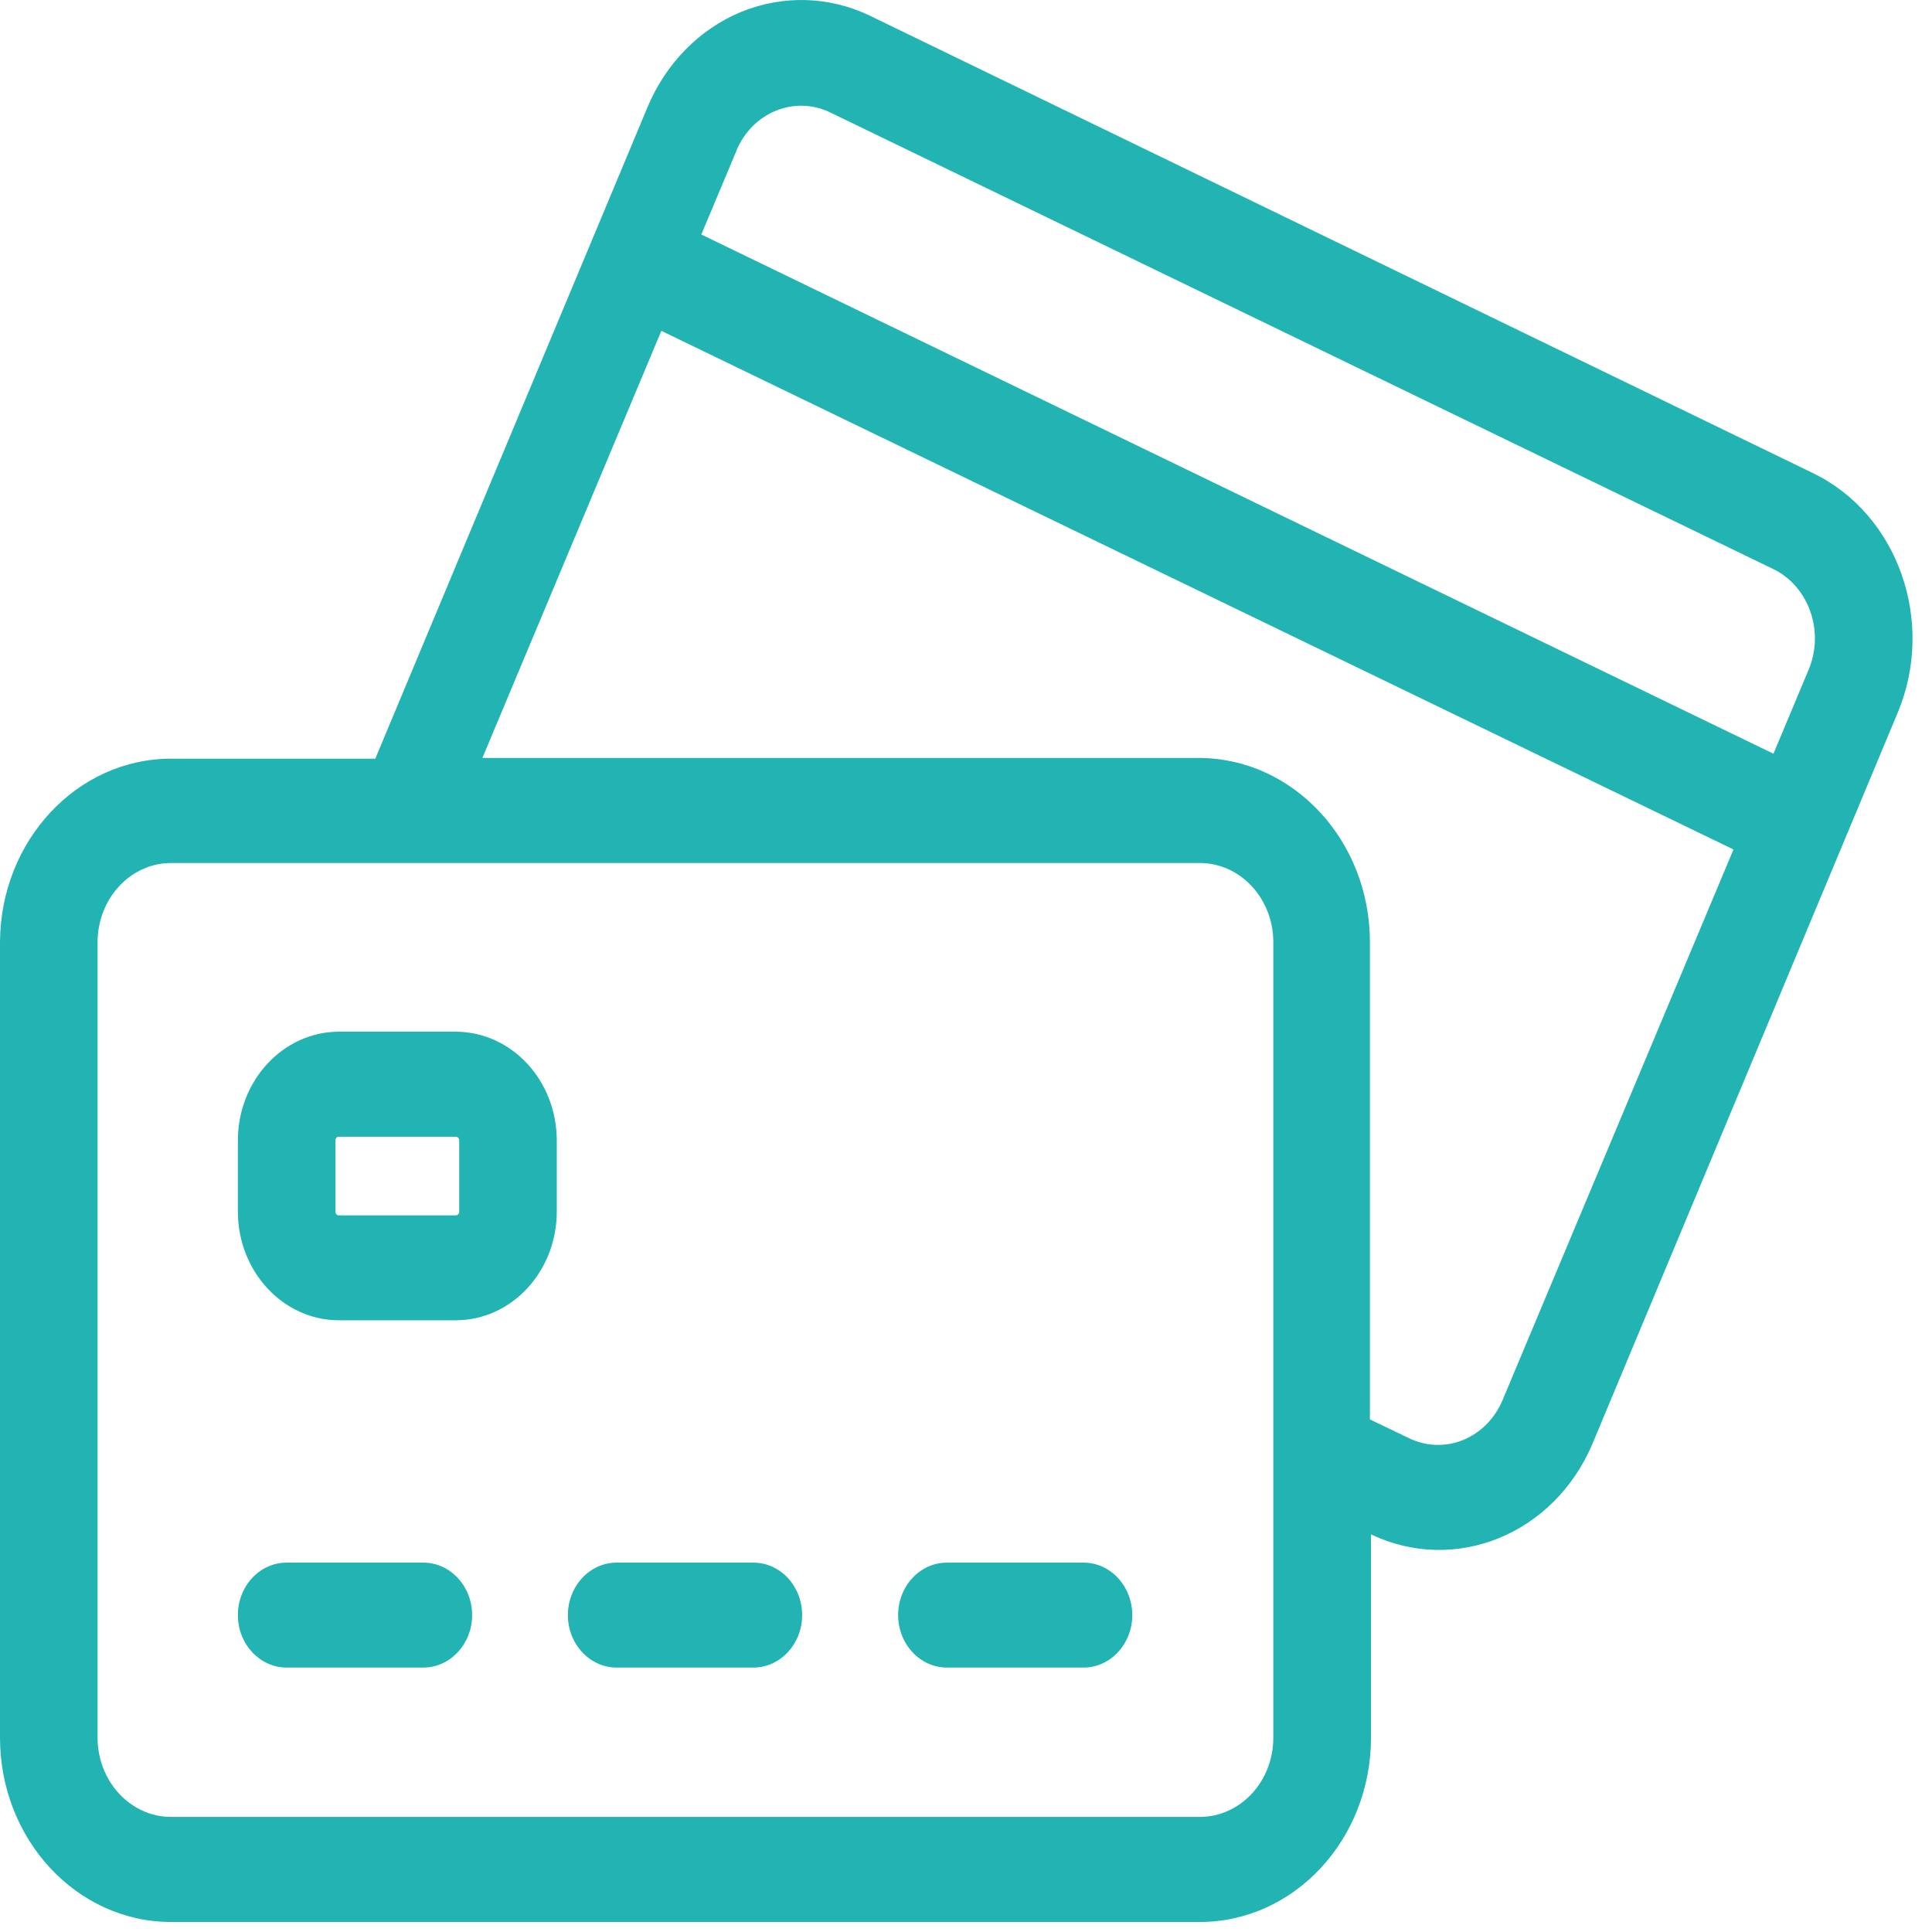 <?xml version="1.0" encoding="UTF-8"?>
<svg width="16px" height="16px" viewBox="0 0 16 16" version="1.1" xmlns="http://www.w3.org/2000/svg" xmlns:xlink="http://www.w3.org/1999/xlink">
    <!-- Generator: Sketch 50.2 (55047) - http://www.bohemiancoding.com/sketch -->
    <title>payments icon on</title>
    <desc>Created with Sketch.</desc>
    <defs></defs>
    <g id="payments-icon-on" stroke="none" stroke-width="1" fill="none" fill-rule="evenodd">
        <g id="Page-1" fill="#22B3B3">
            <path d="M3.506,12.941 L2.374,12.941 C2.151,12.941 1.97,13.135 1.97,13.376 C1.97,13.615 2.151,13.81 2.374,13.81 L3.506,13.81 C3.728,13.81 3.91,13.615 3.91,13.376 C3.91,13.135 3.728,12.941 3.506,12.941 Z" id="Fill-1"></path>
            <path d="M6.239,12.941 L5.107,12.941 C4.884,12.941 4.703,13.135 4.703,13.376 C4.703,13.615 4.884,13.81 5.107,13.81 L6.239,13.81 C6.462,13.81 6.643,13.615 6.643,13.376 C6.643,13.135 6.462,12.941 6.239,12.941 Z" id="Fill-2"></path>
            <path d="M8.973,12.941 L7.842,12.941 C7.619,12.941 7.438,13.135 7.438,13.376 C7.438,13.615 7.619,13.81 7.842,13.81 L8.973,13.81 C9.196,13.81 9.377,13.615 9.377,13.376 C9.377,13.135 9.196,12.941 8.973,12.941 Z" id="Fill-3"></path>
            <path d="M3.775,8.544 L2.805,8.544 C2.345,8.546 1.971,8.947 1.97,9.444 L1.97,10.035 C1.971,10.531 2.345,10.933 2.805,10.934 L3.775,10.934 C4.237,10.933 4.61,10.531 4.611,10.035 L4.611,9.444 C4.61,8.947 4.237,8.546 3.775,8.544 Z M3.803,10.035 C3.803,10.051 3.79,10.065 3.775,10.065 L2.805,10.065 C2.79,10.065 2.778,10.051 2.778,10.035 L2.778,9.444 C2.778,9.427 2.79,9.414 2.805,9.414 L3.775,9.414 C3.79,9.414 3.803,9.427 3.803,9.444 L3.803,10.035 Z" id="Fill-4"></path>
            <path d="M15.016,3.919 L7.206,0.131 C6.868,-0.032 6.484,-0.043 6.137,0.099 C5.791,0.242 5.512,0.527 5.361,0.891 L3.108,6.283 L1.417,6.283 C0.637,6.283 0.004,6.963 0,7.802 L0,14.392 C0.001,15.234 0.635,15.917 1.417,15.917 L9.936,15.917 C10.718,15.917 11.353,15.234 11.354,14.392 L11.354,12.707 C12.052,13.04 12.871,12.706 13.188,11.957 L15.715,5.905 C16.032,5.149 15.719,4.26 15.016,3.919 L15.016,3.919 Z M6.875,0.931 L14.684,4.712 C14.98,4.855 15.112,5.229 14.978,5.547 L14.687,6.242 L5.808,1.942 L6.1,1.246 L6.099,1.246 C6.233,0.929 6.58,0.789 6.875,0.931 L6.875,0.931 Z M10.545,14.392 C10.545,14.753 10.272,15.047 9.936,15.047 L1.417,15.047 C1.081,15.047 0.809,14.753 0.808,14.392 L0.808,7.802 C0.809,7.441 1.081,7.147 1.417,7.147 L9.936,7.147 C10.272,7.147 10.545,7.441 10.545,7.802 L10.545,14.392 Z M12.444,11.594 C12.311,11.912 11.964,12.054 11.668,11.91 L11.345,11.755 L11.345,7.802 C11.345,6.961 10.71,6.278 9.928,6.277 L3.995,6.277 L5.477,2.74 L14.356,7.035 L12.444,11.594 Z" id="Fill-5"></path>
        </g>
    </g>
</svg>